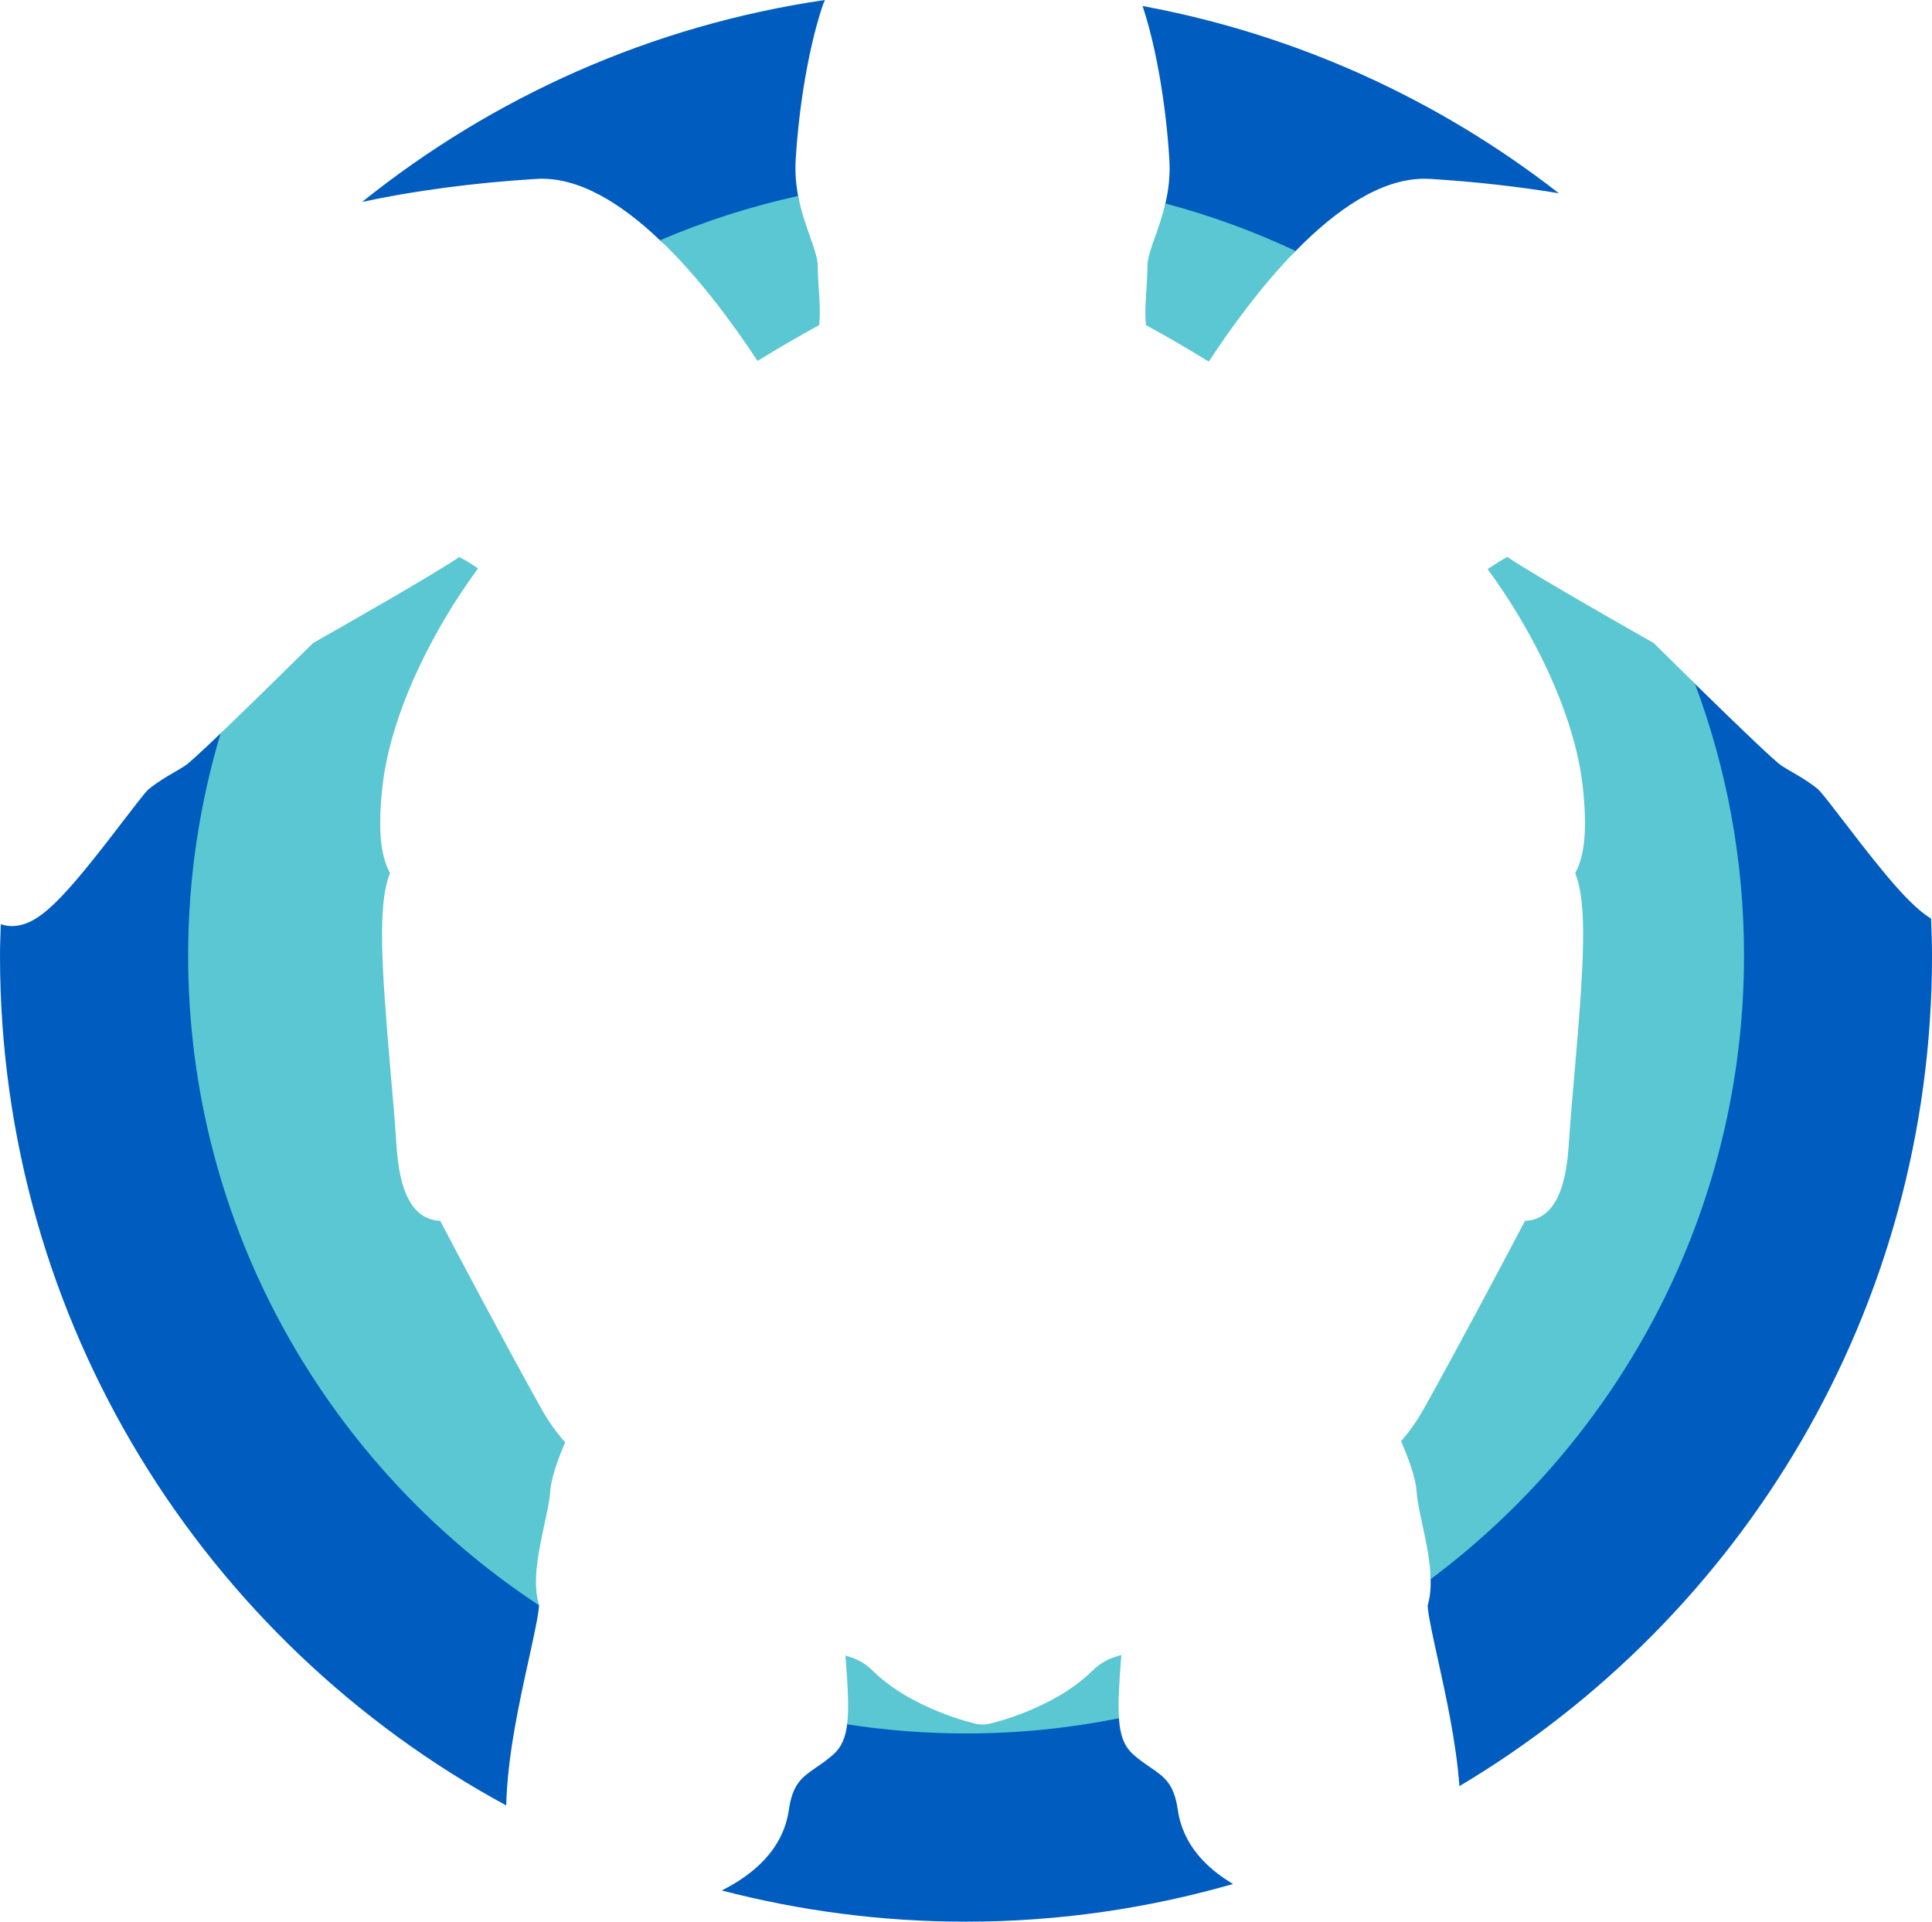 <svg version="1.1" id="图层_1" x="0px" y="0px" width="154.117px" height="153.291px" viewBox="0 0 154.117 153.291" enable-background="new 0 0 154.117 153.291" xml:space="preserve" xmlns="http://www.w3.org/2000/svg" xmlns:xlink="http://www.w3.org/1999/xlink" xmlns:xml="http://www.w3.org/XML/1998/namespace">
  <g>
    <path fill="#005CBE" d="M52.66,19.178c-3.12-2.979-6.553-5.115-9.879-4.907c-4.992,0.307-9.831,0.957-13.896,1.837
		C39.313,7.74,51.957,2.026,65.804,0c-0.118,0.259-0.188,0.466-0.237,0.615c-1.039,3.173-1.823,7.696-2.094,12.103
		c-0.064,1.068,0.029,2.036,0.196,2.926c0.229,1.22-0.044,4.088,0.056,4.402c-2.903,0.943-2.604,0.699-5.083,2.375
		C57.362,20.81,54.12,20.571,52.66,19.178z M37.72,109.173c-4.425-5.848-8.439-12.478-10.808-19.443
		c-2.643-7.772-5.186-16.051-4.229-24.35c0.612-5.313-0.289-1.991,1.771-6.855c-0.869,0.495-5.147-1.658-6.86-0.021
		c-1.578,1.509-2.524,2.371-2.813,2.563c-0.262,0.174-0.564,0.352-0.904,0.548c-0.604,0.348-1.286,0.742-2.056,1.372
		c-0.287,0.27-1.334,1.638-2.176,2.738c-4.677,6.111-6.592,8.146-8.716,8.146c-0.3,0-0.587-0.059-0.865-0.146
		C0.036,74.559,0,75.391,0,76.231c0,29.281,16.332,54.746,40.382,67.787c0.088-3.889,1.036-8.193,1.806-11.688
		c0.352-1.601,0.786-3.57,0.81-4.26c0.001-0.001,0.001-0.003,0.001-0.005c-0.563-1.823-2.282-3.257-1.794-5.541
		c0.201-0.942-0.478-2.099-0.438-2.688c0.033-0.498,0.704-1.665,1.188-3C39.439,114.662,39.736,111.836,37.72,109.173z
		 M154.042,73.276c-1.593-0.974-3.518-3.252-6.813-7.559c-0.84-1.098-1.885-2.463-2.199-2.757c-0.739-0.603-1.423-0.997-2.026-1.345
		c-0.34-0.197-0.644-0.375-0.907-0.55c-0.484-0.323-2.803-2.518-6.9-6.529c-0.994-0.973-1.978-0.576-3.18-1.763
		c-0.723-0.408-1.101,0.531-3-0.563c1.471,3.692,1.23,4.11,1.654,8.105c0.52,4.888,0.907,9.978,0.886,14.896
		c-0.021,4.851-1.007,9.381-2.347,14.026c-2.454,8.506-5.431,17.74-11.566,24.368c-1.495,1.614-2.094,2.896-3.71,4.438
		c0.066,0.33,0.193,1.704,0.208,1.917c0.039,0.595,0.299,1.557,0.5,2.5c0.317,1.482-0.553,2.136-0.519,3.514
		c0.018,0.744-0.043,1.451-0.24,2.09c0.021,0.686,0.456,2.662,0.811,4.267c0.669,3.039,1.469,6.689,1.725,10.146
		c22.57-13.439,37.699-38.072,37.699-66.248C154.117,75.24,154.079,74.259,154.042,73.276z M93.952,144.361
		c-0.302-2.089-1.064-2.61-2.219-3.401c-0.425-0.291-0.906-0.62-1.359-1.034c-0.703-0.644-1.021-1.504-1.114-2.846
		c-0.021-0.304-1.118-0.22-1.118-0.576c-0.824,0.326-0.607,0.133-1.432,0.272c-2.266,0.382-4.654,0.897-6.943,0.978
		c-3.087,0.108-5.981-0.621-9.041-0.839c-1.006-0.071-0.795-0.038-1.792-0.286c-0.01,0.357-1.322,0.637-1.36,0.937
		c-0.134,1.07-0.454,1.8-1.069,2.361c-0.452,0.412-0.933,0.742-1.358,1.033c-1.154,0.791-1.916,1.313-2.217,3.401
		c-0.467,3.24-2.932,5.222-5.354,6.439c6.225,1.622,12.752,2.49,19.484,2.49c7.393,0,14.533-1.063,21.301-3.006
		C96.273,149.044,94.357,147.177,93.952,144.361z M91.142,0.479c0.017,0.048,0.033,0.096,0.046,0.136
		c1.042,3.177,1.823,7.701,2.092,12.102c0.081,1.314-0.073,2.482-0.318,3.529c-0.228,0.973,0.234,4.139,0.118,4.56
		c2.731,1.037,5.363,3.054,5.375,3.063c1.19-1.552,3.521-2.436,4.89-3.837c3.197-3.274,6.78-5.775,10.286-5.775
		c0.156,0,0.313,0.005,0.468,0.015c3.573,0.22,7.066,0.616,10.255,1.146C114.819,7.991,103.501,2.764,91.142,0.479z" class="color c1"/>
    <path fill="#5BC7D2" d="M77.063,138.276c-3.224,0-6.392-0.25-9.486-0.727c0.158-1.256,0.059-2.984-0.136-5.488
		c0.84,0.242,1.447,0.496,2.242,1.271c3.085,3.006,7.969,4.129,8.176,4.176c0.344,0.076,0.699,0.076,1.043,0
		c0.207-0.047,5.092-1.17,8.176-4.176c0.834-0.814,1.465-1.059,2.371-1.314c-0.172,2.219-0.271,3.83-0.186,5.047
		C85.317,137.854,81.239,138.276,77.063,138.276z M43.001,128.056c0.001-0.002,0.001-0.004,0.001-0.006
		c-0.563-1.822-0.059-4.182,0.43-6.465c0.201-0.943,0.409-1.916,0.449-2.506c0.043-0.654,0.226-1.756,1.204-4.027
		c-0.715-0.787-1.371-1.723-1.983-2.824c-2.844-5.111-6.283-11.605-7.985-14.838c-3.105-0.145-3.389-4.441-3.525-6.525
		c-0.099-1.512-0.253-3.285-0.416-5.146c-0.777-8.904-1.051-13.631-0.066-16.066c-0.789-1.46-0.96-3.618-0.605-6.872
		c0.64-5.897,4.066-12.616,7.631-17.44c-0.531-0.355-1.117-0.729-1.502-0.901c-2.42,1.612-9.892,5.853-11.654,6.85
		c-3.207,3.165-5.667,5.564-7.38,7.202c-1.679,5.621-2.594,11.568-2.594,17.727C15.004,97.864,26.153,116.946,43.001,128.056z
		 M60.43,28.792c1.746-1.074,3.427-2.052,4.918-2.86c0.097-0.933,0.029-1.939-0.036-2.921c-0.042-0.633-0.079-1.231-0.079-1.773
		c0-0.621-0.291-1.441-0.629-2.393c-0.33-0.93-0.702-1.996-0.931-3.216c-3.812,0.842-7.494,2.025-11.009,3.533
		C55.669,22.031,58.384,25.683,60.43,28.792z M92.159,18.846c-0.336,0.95-0.627,1.771-0.627,2.392c0,0.543-0.039,1.143-0.08,1.777
		c-0.066,0.98-0.133,1.986-0.037,2.918c1.521,0.823,3.232,1.82,5.008,2.914c1.855-2.825,4.256-6.097,6.926-8.83
		c-3.314-1.556-6.783-2.83-10.383-3.785C92.737,17.203,92.433,18.071,92.159,18.846z M139.122,76.216
		c0-7.629-1.393-14.937-3.922-21.693c-0.994-0.973-2.088-2.049-3.291-3.235c-1.766-0.999-9.266-5.256-11.668-6.859
		c-0.369,0.172-1.006,0.588-1.572,0.968c3.547,4.818,6.955,11.519,7.592,17.385c0.354,3.262,0.182,5.424-0.605,6.877
		c0.982,2.438,0.709,7.164-0.068,16.064c-0.162,1.859-0.316,3.633-0.416,5.143c-0.137,2.084-0.42,6.381-3.523,6.525
		c-1.703,3.232-5.143,9.727-7.986,14.838c-0.586,1.057-1.215,1.961-1.898,2.729c1.012,2.33,1.201,3.453,1.248,4.121
		c0.039,0.594,0.246,1.568,0.447,2.512c0.318,1.482,0.635,2.994,0.67,4.373C129.288,114.636,139.122,96.554,139.122,76.216z" class="color c2"/>
  </g>
</svg>